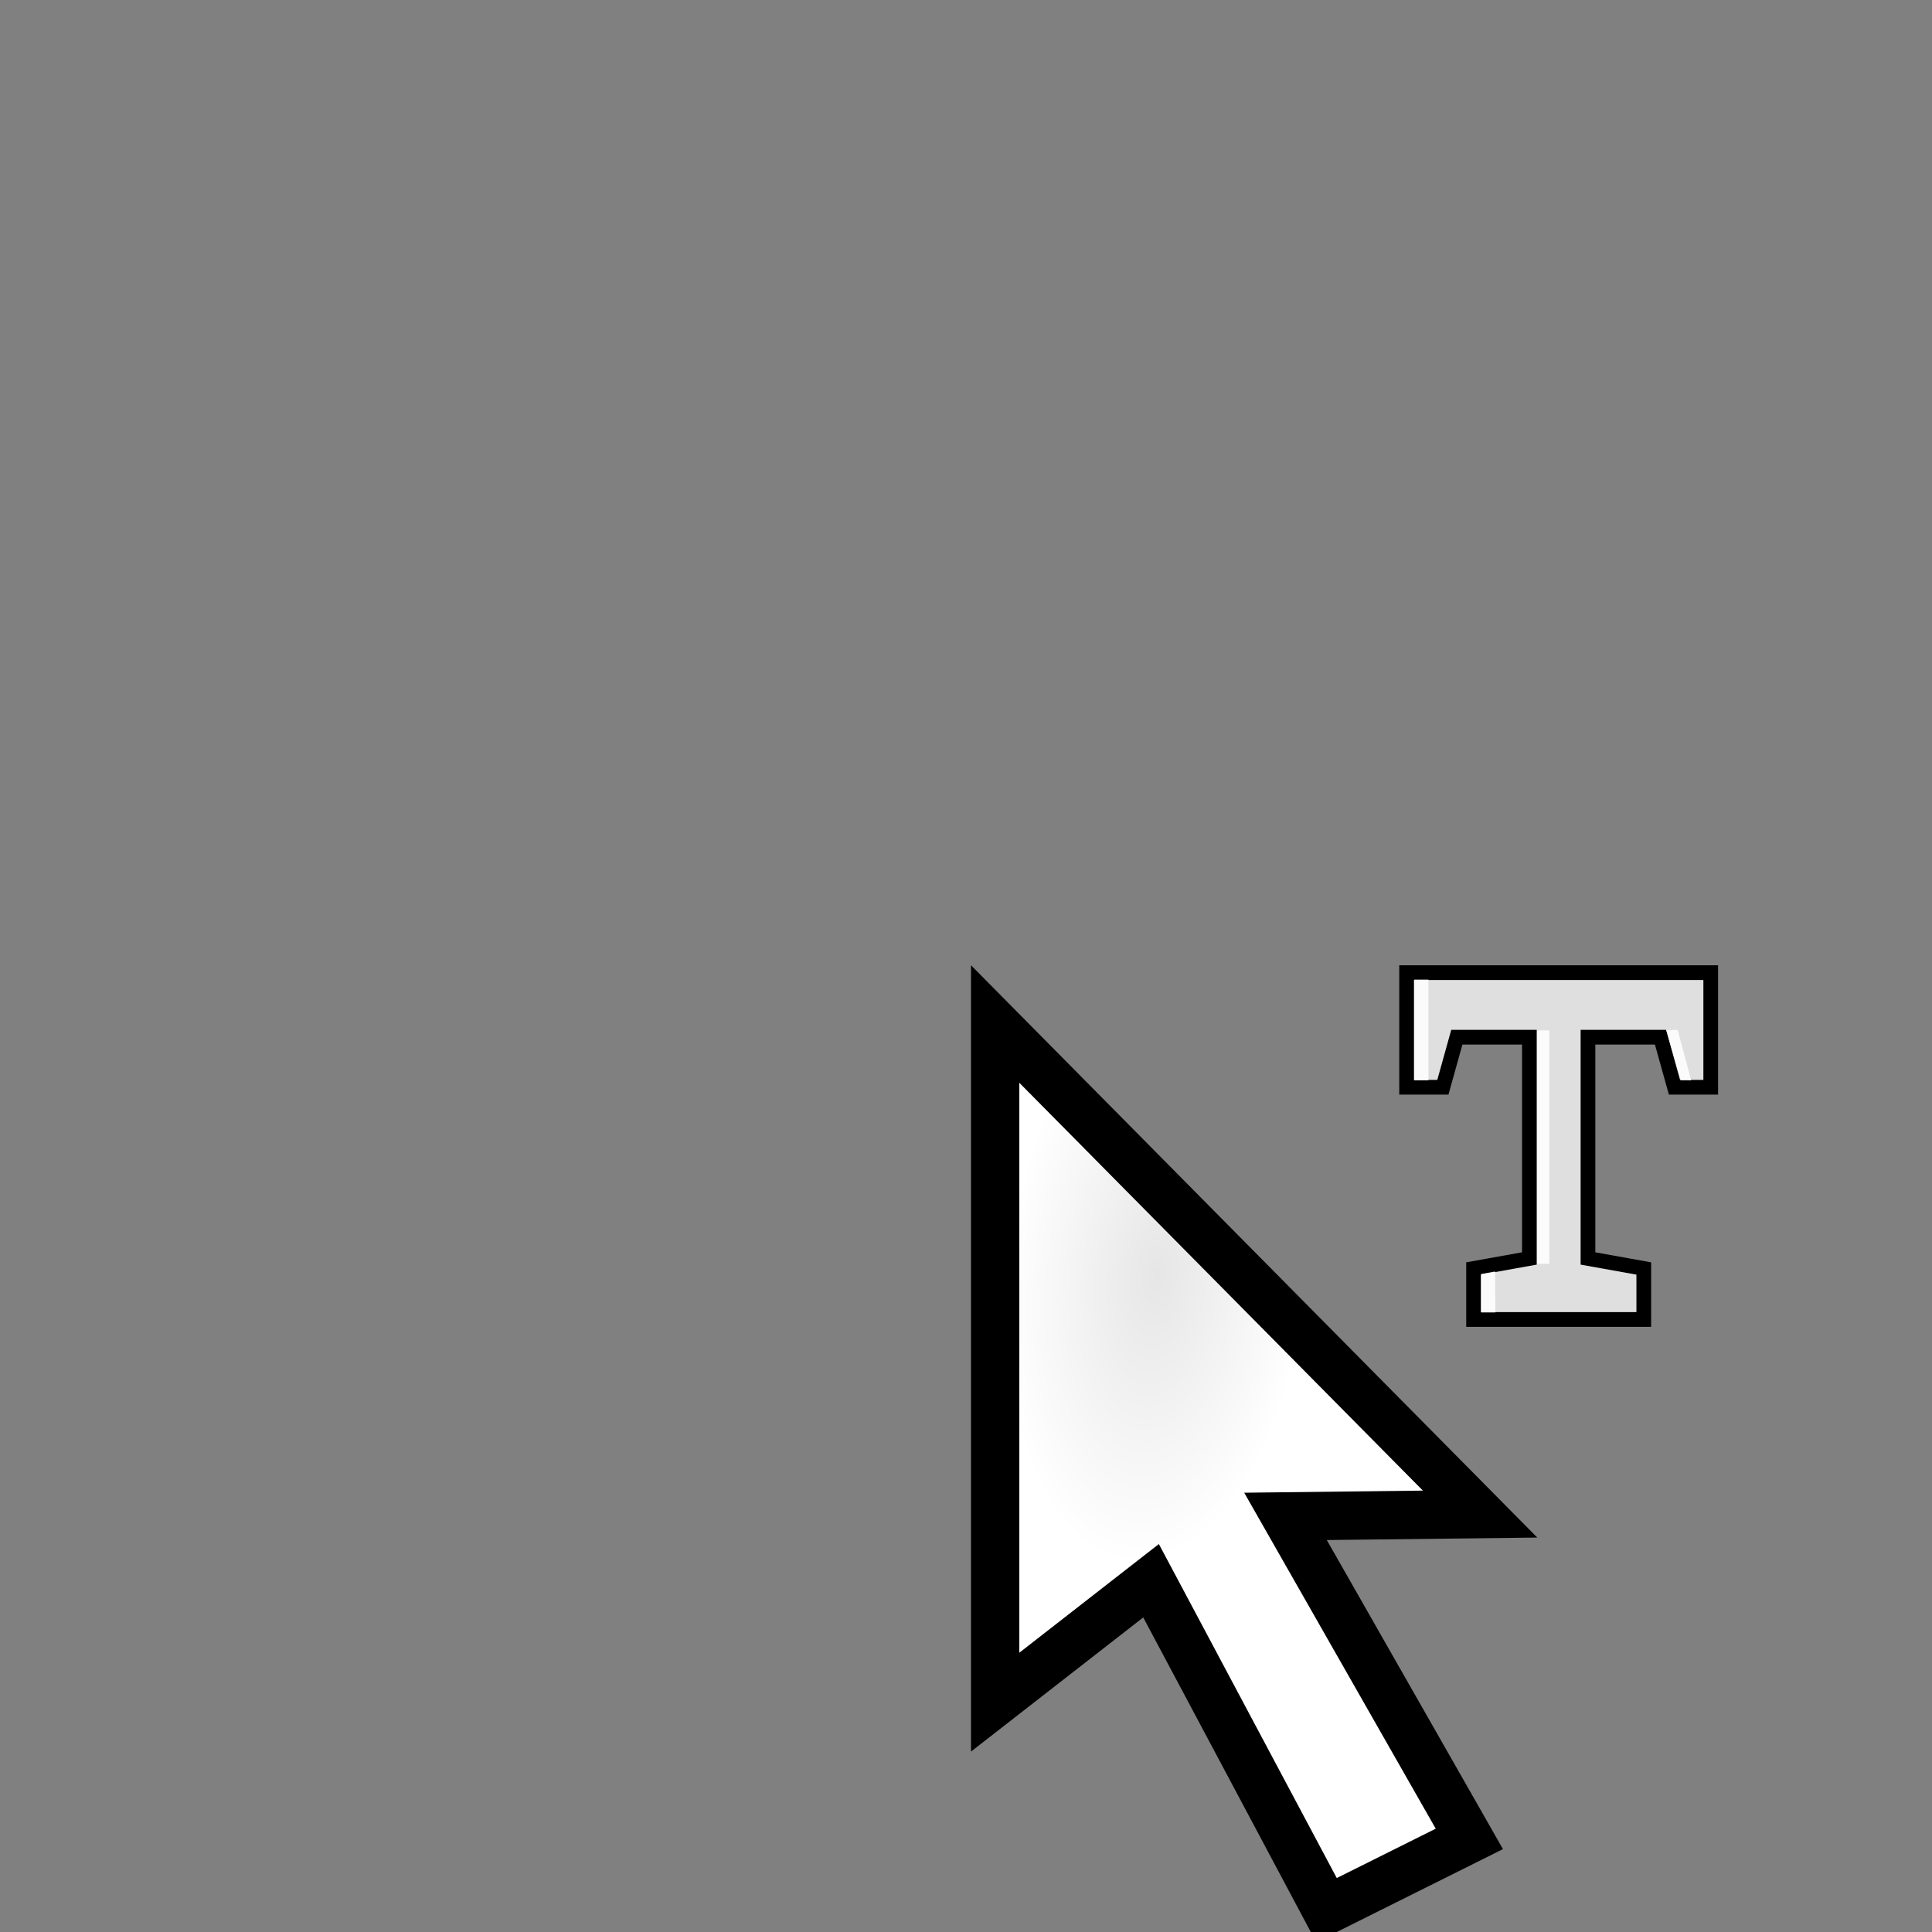 <?xml version="1.0" encoding="UTF-8" standalone="no"?>
<!-- Created with Inkscape (http://www.inkscape.org/) -->

<svg
   id="svg4278"
   version="1.1"
   width="32"
   height="32"
   viewBox="0 0 32 32"
   xmlns:xlink="http://www.w3.org/1999/xlink"
   xmlns="http://www.w3.org/2000/svg"
   xmlns:svg="http://www.w3.org/2000/svg"
   xmlns:rdf="http://www.w3.org/1999/02/22-rdf-syntax-ns#"
   xmlns:cc="http://creativecommons.org/ns#"
   xmlns:dc="http://purl.org/dc/elements/1.1/">
  <rect x="0" y="0" width="32" height="32" fill="#808080" stroke="none"/>
  <defs
     id="defs4282">
    <linearGradient
       id="linearGradient4910">
      <stop
         style="stop-color:#e6e6e6;stop-opacity:1;"
         offset="0"
         id="stop4912" />
      <stop
         style="stop-color:#ffffff;stop-opacity:1"
         offset="1"
         id="stop4914" />
    </linearGradient>
    <radialGradient
       xlink:href="#linearGradient4910"
       id="radialGradient4916-2"
       cx="320.546"
       cy="251.585"
       fx="320.546"
       fy="251.585"
       r="8.004"
       gradientTransform="matrix(-0.309,-0.031,0.06,-0.598,103.118,181.483)"
       gradientUnits="userSpaceOnUse" />
  </defs>
  <g
     transform="matrix(0.203,0,0,0.203,31.899,16.458)"
     id="g4755">
    <path
       d="m -36.906,26.584 13.887,0 0,-4.16 -4.553,-0.817 0,-18.054 5.919,0 1.138,4.084 2.959,0 0,-9.351 -24.814,0 0,9.351 2.959,0 1.138,-4.084 5.919,0 0,18.054 -4.553,0.817 z"
       style="font-style:normal;font-variant:normal;font-weight:normal;font-stretch:normal;font-size:33.481px;line-height:125%;font-family:Bitter;-inkscape-font-specification:Bitter;letter-spacing:0px;word-spacing:0px;fill:#dfdfdf;fill-opacity:1;stroke:#000000;stroke-width:1.2;stroke-linecap:butt;stroke-linejoin:miter;stroke-miterlimit:4;stroke-dasharray:none;stroke-opacity:1"
       id="path13981-4" />
    <rect
       style="color:#000000;font-style:normal;font-variant:normal;font-weight:normal;font-stretch:normal;font-size:33.481px;line-height:125%;font-family:Bitter;-inkscape-font-specification:Bitter;letter-spacing:0px;word-spacing:0px;clip-rule:nonzero;display:inline;overflow:visible;visibility:visible;opacity:1;isolation:auto;mix-blend-mode:normal;color-interpolation:sRGB;color-interpolation-filters:linearRGB;solid-color:#000000;solid-opacity:1;fill:#fbfbfb;fill-opacity:1;fill-rule:nonzero;stroke:none;stroke-width:0.932;stroke-linecap:butt;stroke-linejoin:round;stroke-miterlimit:4;stroke-dasharray:none;stroke-dashoffset:0;stroke-opacity:1;color-rendering:auto;image-rendering:auto;shape-rendering:auto;text-rendering:auto;enable-background:accumulate"
       id="rect13983-76"
       width="1.161"
       height="8.209"
       x="-41.751"
       y="-1.143" />
    <rect
       style="color:#000000;font-style:normal;font-variant:normal;font-weight:normal;font-stretch:normal;font-size:33.481px;line-height:125%;font-family:Bitter;-inkscape-font-specification:Bitter;letter-spacing:0px;word-spacing:0px;clip-rule:nonzero;display:inline;overflow:visible;visibility:visible;opacity:1;isolation:auto;mix-blend-mode:normal;color-interpolation:sRGB;color-interpolation-filters:linearRGB;solid-color:#000000;solid-opacity:1;fill:#fbfbfb;fill-opacity:1;fill-rule:nonzero;stroke:none;stroke-width:0.932;stroke-linecap:butt;stroke-linejoin:round;stroke-miterlimit:4;stroke-dasharray:none;stroke-dashoffset:0;stroke-opacity:1;color-rendering:auto;image-rendering:auto;shape-rendering:auto;text-rendering:auto;enable-background:accumulate"
       id="rect13983-3-1"
       width="1.003"
       height="19.053"
       x="-31.727"
       y="2.995" />
    <path
       style="color:#000000;font-style:normal;font-variant:normal;font-weight:normal;font-stretch:normal;font-size:33.481px;line-height:125%;font-family:Bitter;-inkscape-font-specification:Bitter;letter-spacing:0px;word-spacing:0px;clip-rule:nonzero;display:inline;overflow:visible;visibility:visible;opacity:1;isolation:auto;mix-blend-mode:normal;color-interpolation:sRGB;color-interpolation-filters:linearRGB;solid-color:#000000;solid-opacity:1;fill:#fbfbfb;fill-opacity:1;fill-rule:nonzero;stroke:none;stroke-width:0.932;stroke-linecap:butt;stroke-linejoin:round;stroke-miterlimit:4;stroke-dasharray:none;stroke-dashoffset:0;stroke-opacity:1;color-rendering:auto;image-rendering:auto;shape-rendering:auto;text-rendering:auto;enable-background:accumulate"
       d="m -36.286,22.877 1.129,-0.205 0.032,3.335 -1.161,0 z"
       id="rect13983-6-8" />
    <path
       style="color:#000000;font-style:normal;font-variant:normal;font-weight:normal;font-stretch:normal;font-size:33.481px;line-height:125%;font-family:Bitter;-inkscape-font-specification:Bitter;letter-spacing:0px;word-spacing:0px;clip-rule:nonzero;display:inline;overflow:visible;visibility:visible;opacity:1;isolation:auto;mix-blend-mode:normal;color-interpolation:sRGB;color-interpolation-filters:linearRGB;solid-color:#000000;solid-opacity:1;fill:#fbfbfb;fill-opacity:1;fill-rule:nonzero;stroke:none;stroke-width:0.932;stroke-linecap:butt;stroke-linejoin:round;stroke-miterlimit:4;stroke-dasharray:none;stroke-dashoffset:0;stroke-opacity:1;color-rendering:auto;image-rendering:auto;shape-rendering:auto;text-rendering:auto;enable-background:accumulate"
       d="m -21.179,2.975 0.923,-0.018 1.101,4.11 -0.855,-0.007 z"
       id="rect13983-7-2" />
  </g>
  <path
     style="fill:url(#radialGradient4916-2);fill-opacity:1;fill-rule:evenodd;stroke:#000000;stroke-width:0.8;stroke-linecap:butt;stroke-linejoin:miter;stroke-miterlimit:4;stroke-dasharray:none;stroke-opacity:1"
     d="m 16.483,16.961 0,11.232 2.582,-2.011 2.906,5.456 2.366,-1.18 -3.045,-5.342 3.223,-0.038 z"
     id="path4908-4" />
</svg>
